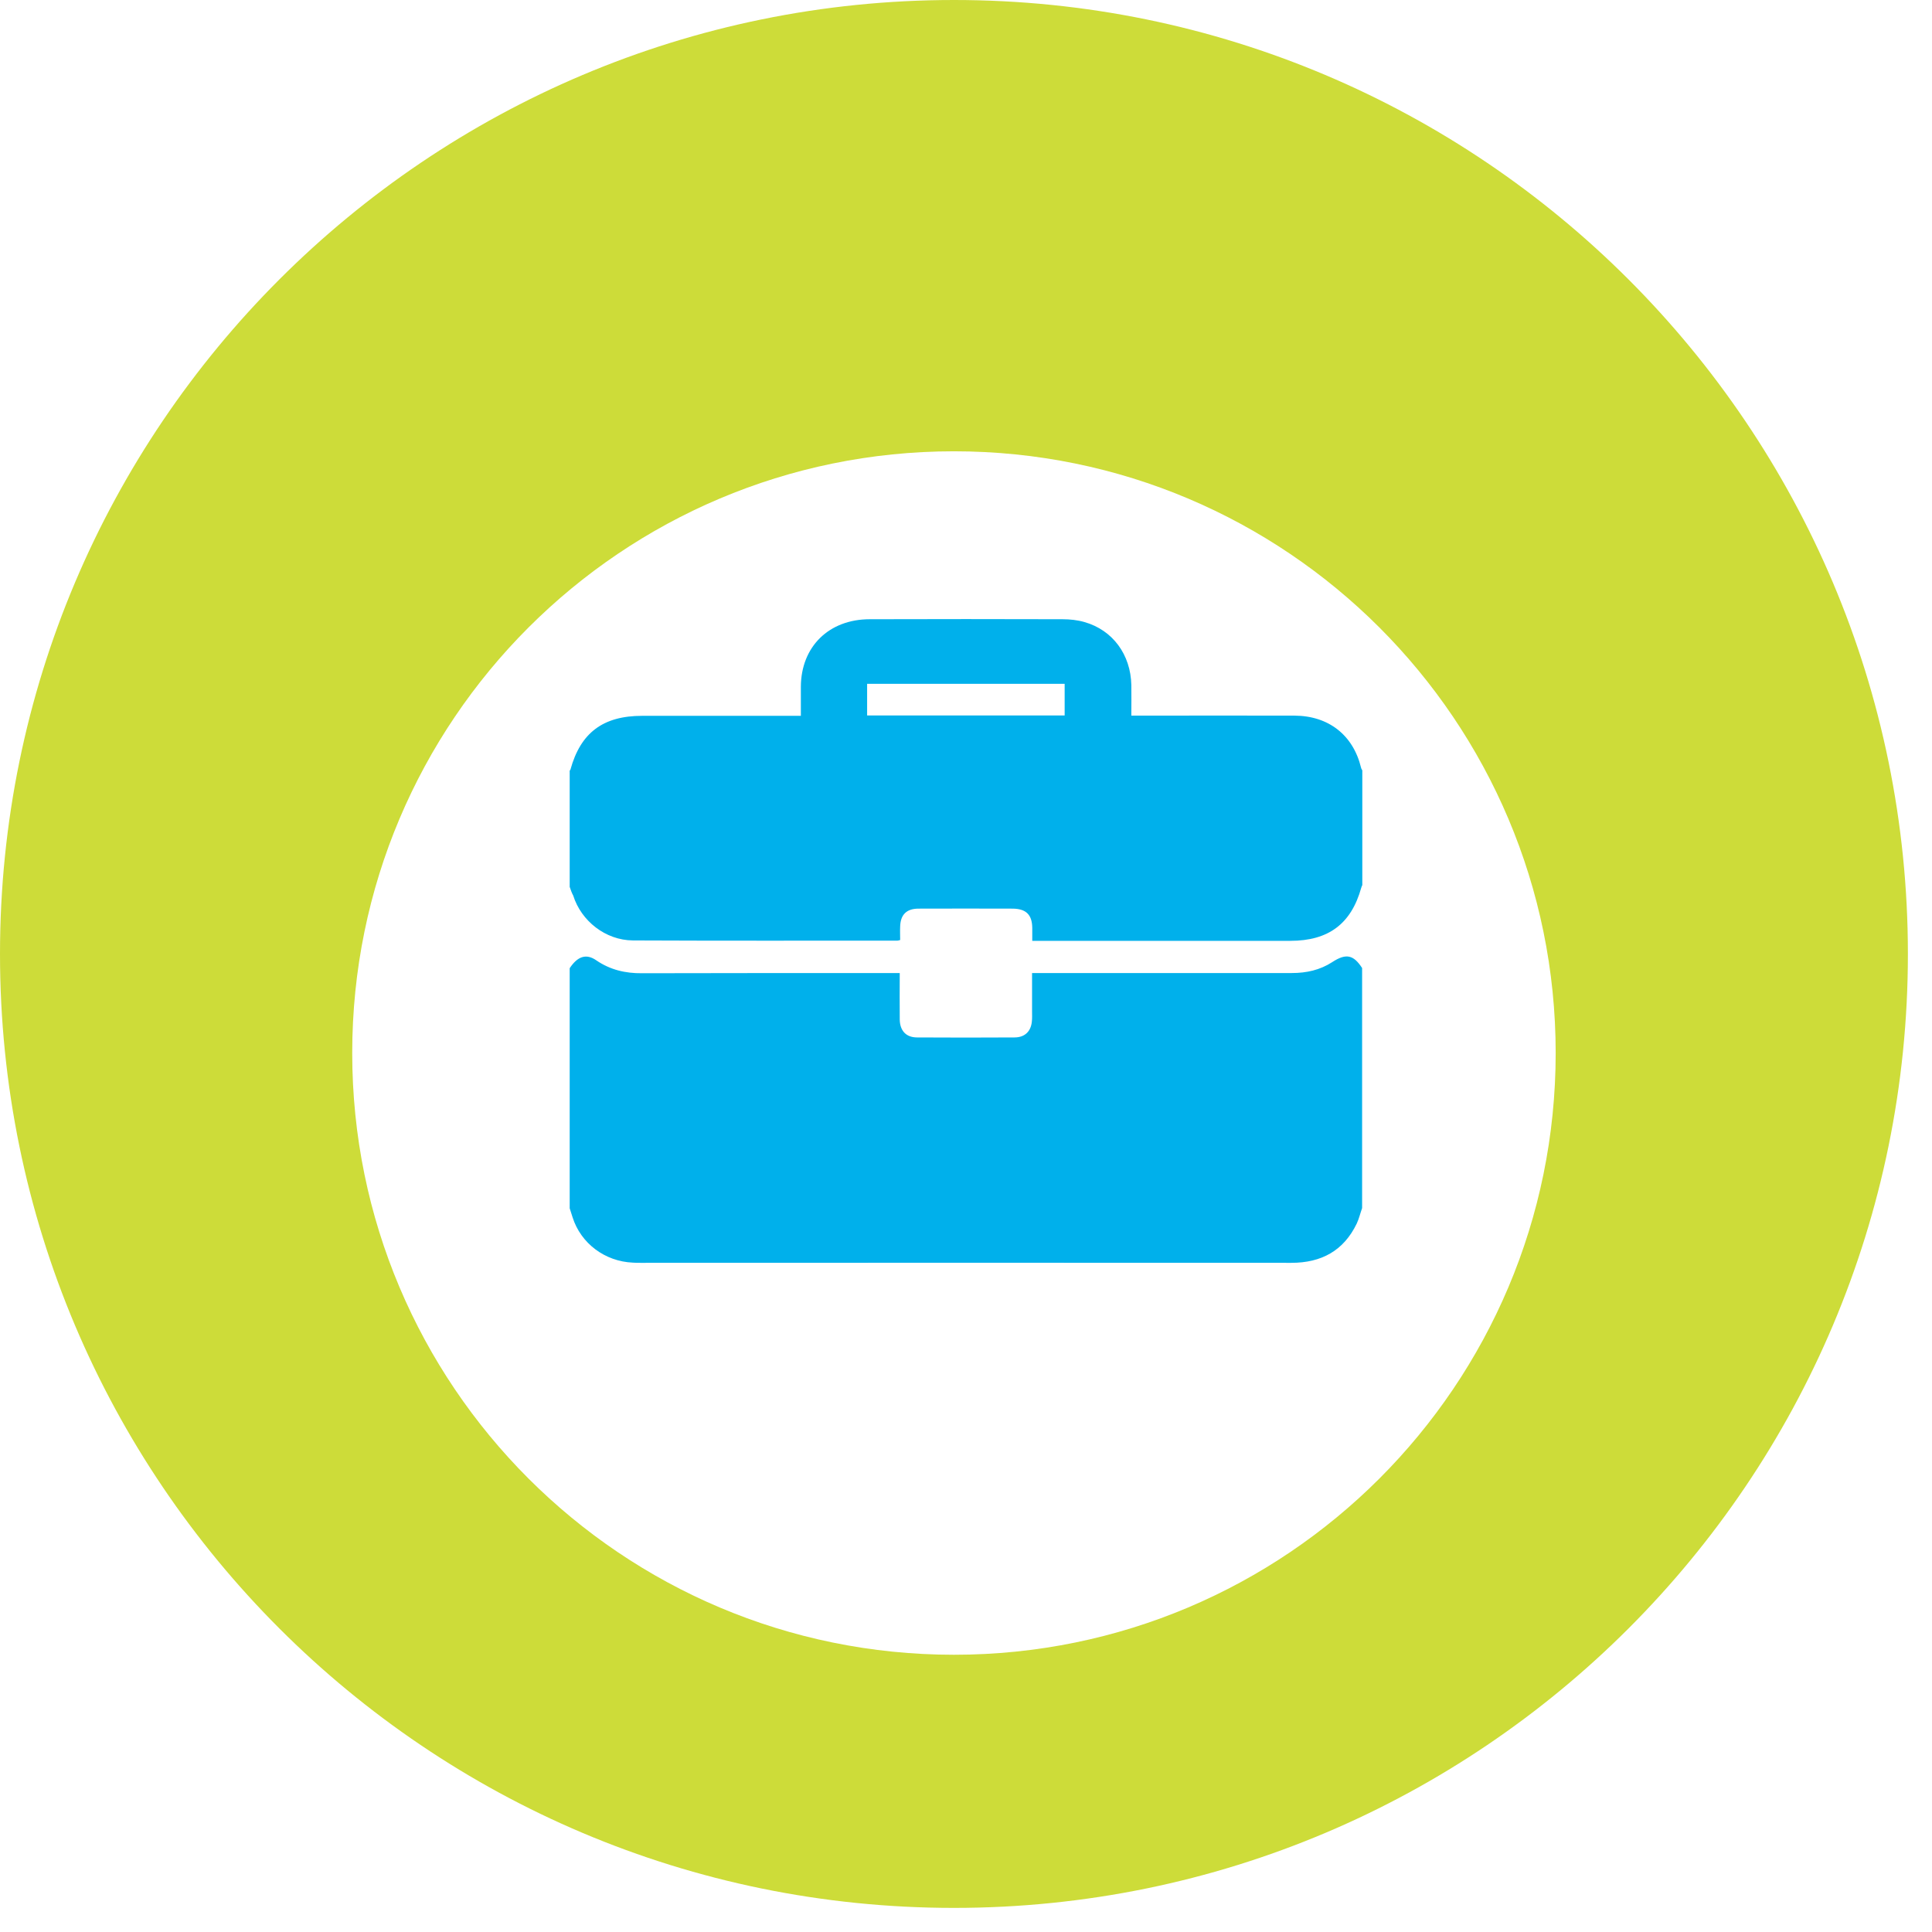<svg width="78" height="78" viewBox="0 0 78 78" fill="none" xmlns="http://www.w3.org/2000/svg">
<path d="M38.514 77.027C59.784 77.027 77.027 59.784 77.027 38.514C77.027 17.243 59.784 0 38.514 0C17.243 0 0 17.243 0 38.514C0 59.784 17.243 77.027 38.514 77.027Z" fill="#CDDC39"/>
<g filter="url(#filter0_d_3001_1432)">
<path d="M38.514 62.807C51.931 62.807 62.807 51.931 62.807 38.513C62.807 25.096 51.931 14.22 38.514 14.22C25.096 14.22 14.22 25.096 14.22 38.513C14.22 51.931 25.096 62.807 38.514 62.807Z" fill="white"/>
</g>
<g clip-path="url(#clip0_3001_1432)">
<path d="M23 48.782C23 45.548 23 42.322 23 39.089C23.317 38.609 23.667 38.487 24.075 38.772C24.633 39.154 25.25 39.3 25.925 39.292C29.258 39.284 32.583 39.284 35.917 39.284C36.05 39.284 36.175 39.284 36.325 39.284C36.325 39.942 36.317 40.551 36.325 41.161C36.333 41.616 36.583 41.884 37.025 41.884C38.333 41.892 39.65 41.892 40.958 41.884C41.367 41.884 41.617 41.648 41.658 41.25C41.675 41.112 41.667 40.966 41.667 40.828C41.667 40.324 41.667 39.82 41.667 39.284C41.833 39.284 41.95 39.284 42.075 39.284C45.433 39.284 48.8 39.284 52.158 39.284C52.75 39.284 53.292 39.162 53.783 38.845C54.342 38.479 54.642 38.544 54.992 39.081C54.992 42.314 54.992 45.54 54.992 48.774C54.917 48.985 54.867 49.204 54.775 49.399C54.25 50.488 53.358 50.984 52.133 50.984C43.375 50.976 34.617 50.984 25.858 50.984C25.758 50.984 25.65 50.984 25.55 50.976C24.417 50.927 23.45 50.196 23.117 49.148C23.083 49.034 23.042 48.912 23 48.782Z" fill="#00B0EB"/>
<path d="M23 35.806C23 34.238 23 32.678 23 31.11C23.017 31.094 23.033 31.078 23.033 31.061C23.442 29.582 24.35 28.9 25.925 28.9C27.933 28.9 29.942 28.9 31.95 28.9C32.067 28.9 32.192 28.9 32.333 28.9C32.333 28.477 32.333 28.096 32.333 27.722C32.342 26.105 33.467 25 35.117 25C37.708 24.992 40.3 24.992 42.892 25C43.192 25 43.5 25.032 43.783 25.114C44.925 25.439 45.65 26.43 45.675 27.657C45.683 28.055 45.675 28.461 45.675 28.892C45.842 28.892 45.967 28.892 46.083 28.892C48.142 28.892 50.208 28.884 52.267 28.892C53.642 28.9 54.633 29.68 54.95 30.996C54.958 31.037 54.983 31.069 55 31.102C55 32.646 55 34.189 55 35.733C54.983 35.766 54.967 35.806 54.958 35.839C54.55 37.301 53.633 37.984 52.092 37.984C48.75 37.984 45.408 37.984 42.058 37.984C41.933 37.984 41.817 37.984 41.675 37.984C41.675 37.781 41.675 37.618 41.675 37.456C41.667 36.928 41.425 36.692 40.892 36.684C39.625 36.684 38.35 36.676 37.083 36.684C36.6 36.684 36.358 36.928 36.342 37.399C36.333 37.586 36.342 37.773 36.342 37.951C36.275 37.968 36.258 37.976 36.233 37.976C32.675 37.976 29.108 37.984 25.55 37.968C24.45 37.959 23.467 37.188 23.142 36.156C23.083 36.05 23.042 35.928 23 35.806ZM42.983 27.608C40.317 27.608 37.675 27.608 35.008 27.608C35.008 28.039 35.008 28.453 35.008 28.884C37.675 28.884 40.317 28.884 42.983 28.884C42.983 28.453 42.983 28.039 42.983 27.608Z" fill="#00B0EB"/>
</g>
<defs>
<filter id="filter0_d_3001_1432" x="10.22" y="14.22" width="56.587" height="56.587" filterUnits="userSpaceOnUse" color-interpolation-filters="sRGB">
<feFlood flood-opacity="0" result="BackgroundImageFix"/>
<feColorMatrix in="SourceAlpha" type="matrix" values="0 0 0 0 0 0 0 0 0 0 0 0 0 0 0 0 0 0 127 0" result="hardAlpha"/>
<feOffset dy="4"/>
<feGaussianBlur stdDeviation="2"/>
<feComposite in2="hardAlpha" operator="out"/>
<feColorMatrix type="matrix" values="0 0 0 0 0 0 0 0 0 0 0 0 0 0 0 0 0 0 0.25 0"/>
<feBlend mode="normal" in2="BackgroundImageFix" result="effect1_dropShadow_3001_1432"/>
<feBlend mode="normal" in="SourceGraphic" in2="effect1_dropShadow_3001_1432" result="shape"/>
</filter>
<clipPath id="clip0_3001_1432">
<rect width="32" height="26" fill="white" transform="translate(23 25)"/>
</clipPath>
</defs>
</svg>
